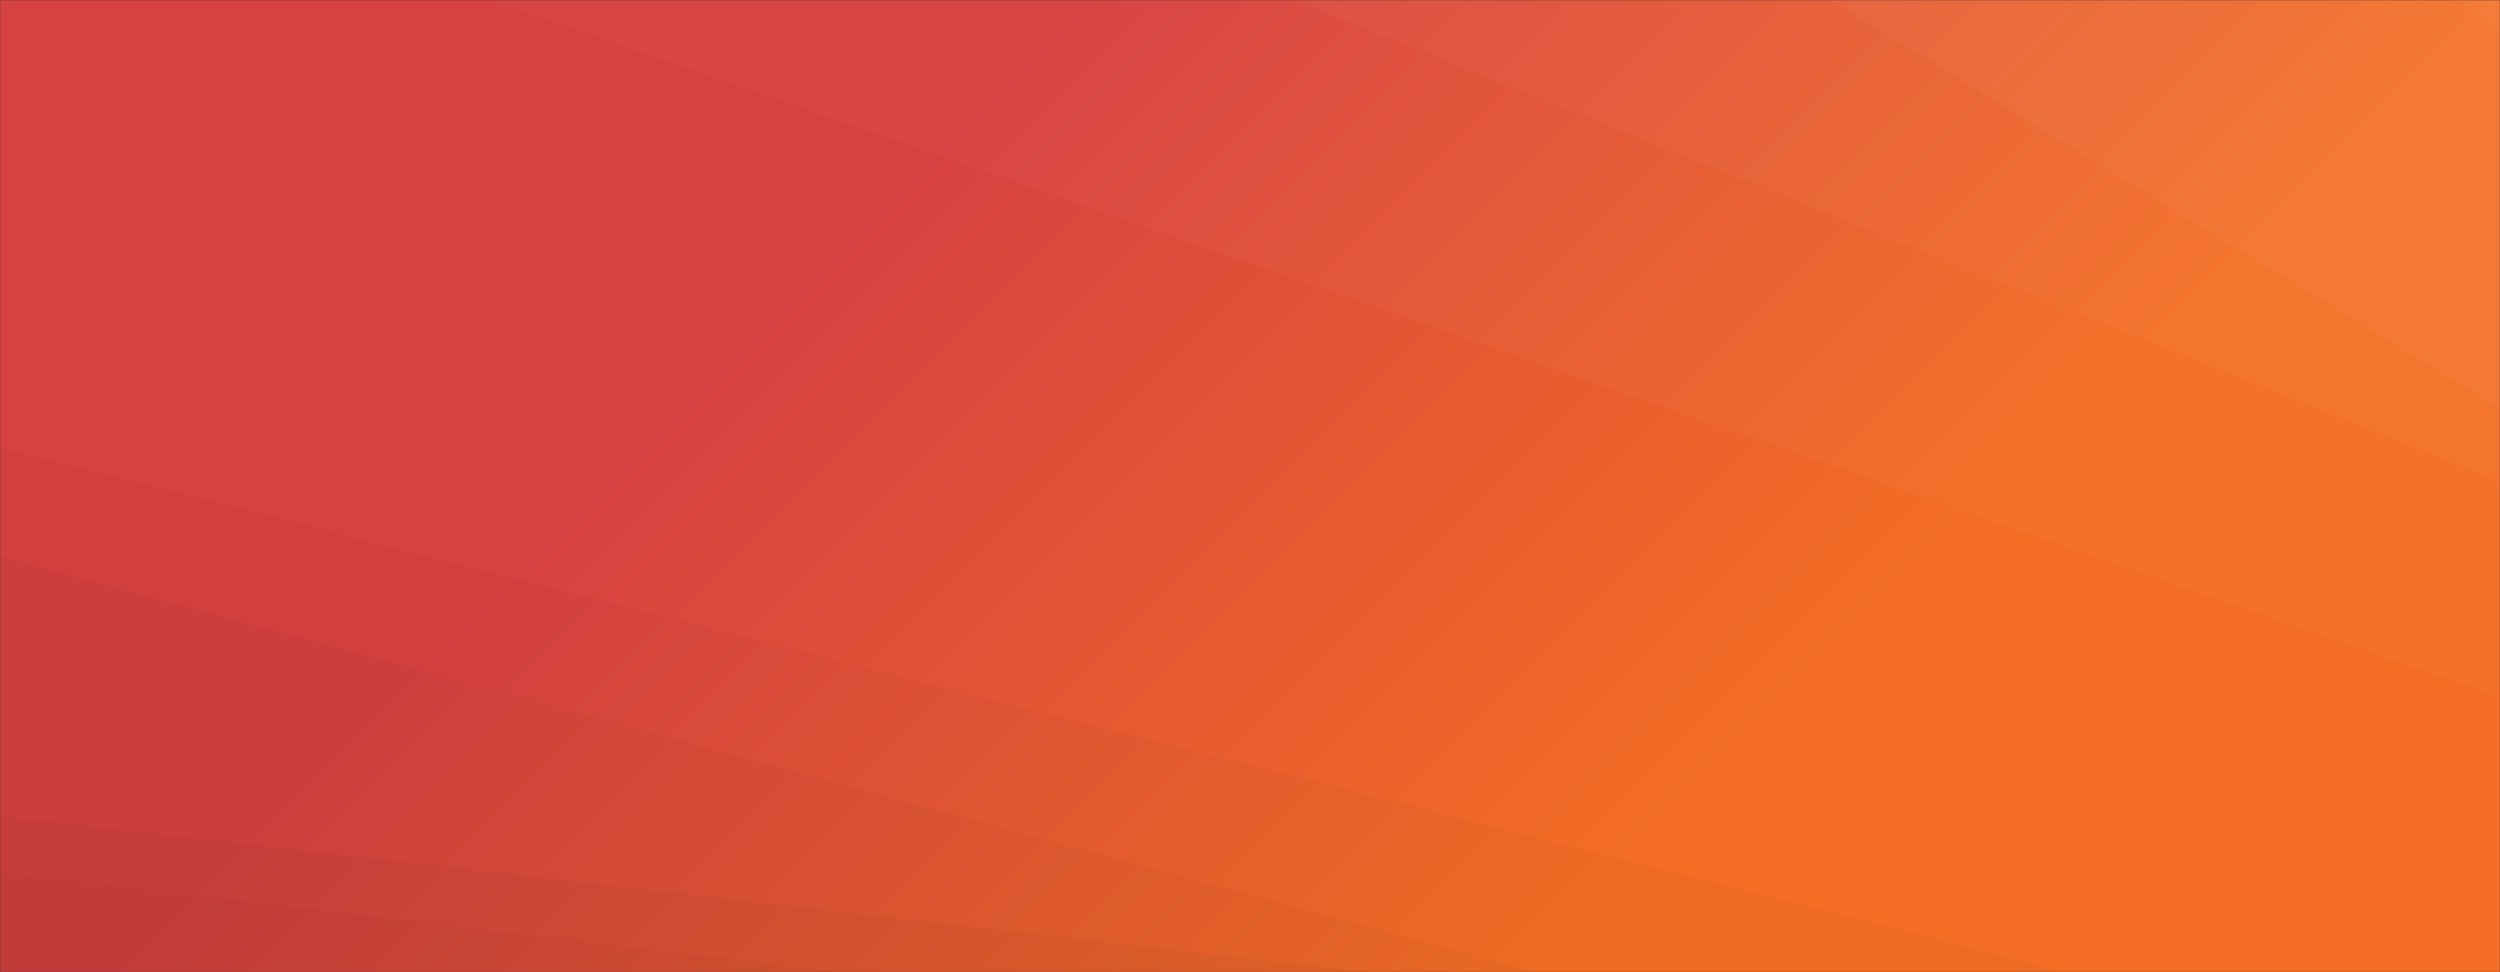 <svg xmlns="http://www.w3.org/2000/svg" version="1.1" xmlns:xlink="http://www.w3.org/1999/xlink" xmlns:svgjs="http://svgjs.dev/svgjs" width="1440" height="560" preserveAspectRatio="none" viewBox="0 0 1440 560"><rect x="0" y="0" width="1440" height="560" fill="#333333" stroke="none"/><g mask="url(&quot;#SvgjsMask1370&quot;)" fill="none"><rect width="1440" height="560" x="0" y="0" fill="url(&quot;#SvgjsLinearGradient1371&quot;)"></rect><path d="M1440 0L1416.95 0L1440 18.1z" fill="rgba(255, 255, 255, .1)"></path><path d="M1416.95 0L1440 18.1L1440 235.5L1053.78 0z" fill="rgba(255, 255, 255, .075)"></path><path d="M1053.78 0L1440 235.5L1440 277.47L744.67 0z" fill="rgba(255, 255, 255, .05)"></path><path d="M744.67 0L1440 277.47L1440 401.47L282.54 0z" fill="rgba(255, 255, 255, .025)"></path><path d="M0 560L486.48 560L0 502.21z" fill="rgba(0, 0, 0, .1)"></path><path d="M0 502.21L486.48 560L789.68 560L0 469.94z" fill="rgba(0, 0, 0, .075)"></path><path d="M0 469.94L789.68 560L884.62 560L0 320.57z" fill="rgba(0, 0, 0, .05)"></path><path d="M0 320.57L884.62 560L1190.64 560L0 257.99z" fill="rgba(0, 0, 0, .025)"></path></g><defs><mask id="SvgjsMask1370"><rect width="1440" height="560" fill="#ffffff"></rect></mask><linearGradient x1="15.28%" y1="-39.29%" x2="84.72%" y2="139.29%" gradientUnits="userSpaceOnUse" id="SvgjsLinearGradient1371"><stop stop-color="rgba(214, 65, 65, 1)" offset="0.31"></stop><stop stop-color="rgba(243, 110, 36, 1)" offset="0.72"></stop></linearGradient></defs></svg>